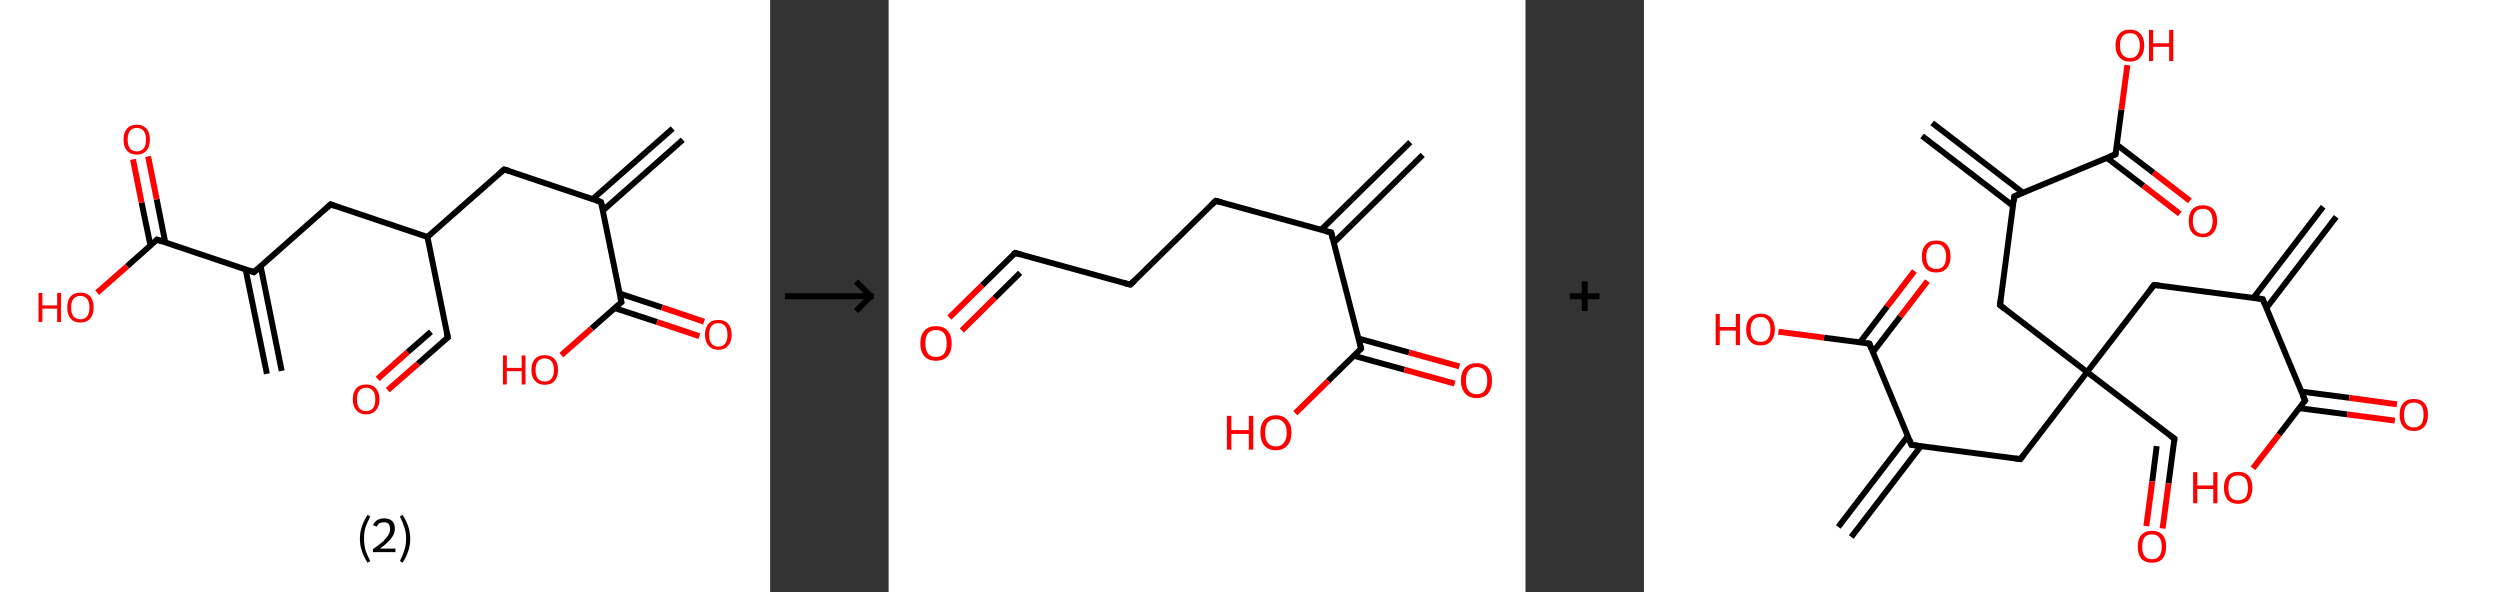 <?xml version='1.0' encoding='ASCII' standalone='yes'?>
<svg xmlns="http://www.w3.org/2000/svg" xmlns:xlink="http://www.w3.org/1999/xlink" version="1.1" width="844.0px" viewBox="0 0 844.0 200.0" height="200.0px">
  <rect x="0" y="0" width="844.0" height="200.0" fill="#333333" stroke="none"/>
  <g>
    <g transform="translate(0, 0) scale(1 1) "><!-- END OF HEADER -->
<rect style="opacity:1.0;fill:#FFFFFF;stroke:none" width="260.0" height="200.0" x="0.0" y="0.0"> </rect>
<path class="bond-0 atom-0 atom-1" d="M 230.5,47.2 L 203.5,71.1" style="fill:none;fill-rule:evenodd;stroke:#000000;stroke-width:2.0px;stroke-linecap:butt;stroke-linejoin:miter;stroke-opacity:1"/>
<path class="bond-0 atom-0 atom-1" d="M 227.1,43.4 L 200.1,67.2" style="fill:none;fill-rule:evenodd;stroke:#000000;stroke-width:2.0px;stroke-linecap:butt;stroke-linejoin:miter;stroke-opacity:1"/>
<path class="bond-1 atom-1 atom-2" d="M 202.9,68.2 L 170.2,57.2" style="fill:none;fill-rule:evenodd;stroke:#000000;stroke-width:2.0px;stroke-linecap:butt;stroke-linejoin:miter;stroke-opacity:1"/>
<path class="bond-2 atom-2 atom-3" d="M 170.2,57.2 L 144.3,80.0" style="fill:none;fill-rule:evenodd;stroke:#000000;stroke-width:2.0px;stroke-linecap:butt;stroke-linejoin:miter;stroke-opacity:1"/>
<path class="bond-3 atom-3 atom-4" d="M 144.3,80.0 L 151.2,113.9" style="fill:none;fill-rule:evenodd;stroke:#000000;stroke-width:2.0px;stroke-linecap:butt;stroke-linejoin:miter;stroke-opacity:1"/>
<path class="bond-4 atom-4 atom-5" d="M 151.2,113.9 L 141.1,122.8" style="fill:none;fill-rule:evenodd;stroke:#000000;stroke-width:2.0px;stroke-linecap:butt;stroke-linejoin:miter;stroke-opacity:1"/>
<path class="bond-4 atom-4 atom-5" d="M 141.1,122.8 L 130.9,131.7" style="fill:none;fill-rule:evenodd;stroke:#FF0000;stroke-width:2.0px;stroke-linecap:butt;stroke-linejoin:miter;stroke-opacity:1"/>
<path class="bond-4 atom-4 atom-5" d="M 145.5,112.0 L 137.6,118.9" style="fill:none;fill-rule:evenodd;stroke:#000000;stroke-width:2.0px;stroke-linecap:butt;stroke-linejoin:miter;stroke-opacity:1"/>
<path class="bond-4 atom-4 atom-5" d="M 137.6,118.9 L 127.5,127.9" style="fill:none;fill-rule:evenodd;stroke:#FF0000;stroke-width:2.0px;stroke-linecap:butt;stroke-linejoin:miter;stroke-opacity:1"/>
<path class="bond-5 atom-3 atom-6" d="M 144.3,80.0 L 111.6,69.0" style="fill:none;fill-rule:evenodd;stroke:#000000;stroke-width:2.0px;stroke-linecap:butt;stroke-linejoin:miter;stroke-opacity:1"/>
<path class="bond-6 atom-6 atom-7" d="M 111.6,69.0 L 85.7,91.9" style="fill:none;fill-rule:evenodd;stroke:#000000;stroke-width:2.0px;stroke-linecap:butt;stroke-linejoin:miter;stroke-opacity:1"/>
<path class="bond-7 atom-7 atom-8" d="M 82.9,90.9 L 90.1,126.2" style="fill:none;fill-rule:evenodd;stroke:#000000;stroke-width:2.0px;stroke-linecap:butt;stroke-linejoin:miter;stroke-opacity:1"/>
<path class="bond-7 atom-7 atom-8" d="M 88.0,89.9 L 95.1,125.2" style="fill:none;fill-rule:evenodd;stroke:#000000;stroke-width:2.0px;stroke-linecap:butt;stroke-linejoin:miter;stroke-opacity:1"/>
<path class="bond-8 atom-7 atom-9" d="M 85.7,91.9 L 53.0,80.9" style="fill:none;fill-rule:evenodd;stroke:#000000;stroke-width:2.0px;stroke-linecap:butt;stroke-linejoin:miter;stroke-opacity:1"/>
<path class="bond-9 atom-9 atom-10" d="M 55.8,81.9 L 52.9,67.3" style="fill:none;fill-rule:evenodd;stroke:#000000;stroke-width:2.0px;stroke-linecap:butt;stroke-linejoin:miter;stroke-opacity:1"/>
<path class="bond-9 atom-9 atom-10" d="M 52.9,67.3 L 50.0,52.8" style="fill:none;fill-rule:evenodd;stroke:#FF0000;stroke-width:2.0px;stroke-linecap:butt;stroke-linejoin:miter;stroke-opacity:1"/>
<path class="bond-9 atom-9 atom-10" d="M 50.8,82.9 L 47.8,68.4" style="fill:none;fill-rule:evenodd;stroke:#000000;stroke-width:2.0px;stroke-linecap:butt;stroke-linejoin:miter;stroke-opacity:1"/>
<path class="bond-9 atom-9 atom-10" d="M 47.8,68.4 L 44.9,53.8" style="fill:none;fill-rule:evenodd;stroke:#FF0000;stroke-width:2.0px;stroke-linecap:butt;stroke-linejoin:miter;stroke-opacity:1"/>
<path class="bond-10 atom-9 atom-11" d="M 53.0,80.9 L 42.9,89.9" style="fill:none;fill-rule:evenodd;stroke:#000000;stroke-width:2.0px;stroke-linecap:butt;stroke-linejoin:miter;stroke-opacity:1"/>
<path class="bond-10 atom-9 atom-11" d="M 42.9,89.9 L 32.8,98.8" style="fill:none;fill-rule:evenodd;stroke:#FF0000;stroke-width:2.0px;stroke-linecap:butt;stroke-linejoin:miter;stroke-opacity:1"/>
<path class="bond-11 atom-1 atom-12" d="M 202.9,68.2 L 209.8,102.0" style="fill:none;fill-rule:evenodd;stroke:#000000;stroke-width:2.0px;stroke-linecap:butt;stroke-linejoin:miter;stroke-opacity:1"/>
<path class="bond-12 atom-12 atom-13" d="M 207.5,104.0 L 221.8,108.7" style="fill:none;fill-rule:evenodd;stroke:#000000;stroke-width:2.0px;stroke-linecap:butt;stroke-linejoin:miter;stroke-opacity:1"/>
<path class="bond-12 atom-12 atom-13" d="M 221.8,108.7 L 236.1,113.5" style="fill:none;fill-rule:evenodd;stroke:#FF0000;stroke-width:2.0px;stroke-linecap:butt;stroke-linejoin:miter;stroke-opacity:1"/>
<path class="bond-12 atom-12 atom-13" d="M 209.2,99.1 L 223.5,103.8" style="fill:none;fill-rule:evenodd;stroke:#000000;stroke-width:2.0px;stroke-linecap:butt;stroke-linejoin:miter;stroke-opacity:1"/>
<path class="bond-12 atom-12 atom-13" d="M 223.5,103.8 L 237.7,108.6" style="fill:none;fill-rule:evenodd;stroke:#FF0000;stroke-width:2.0px;stroke-linecap:butt;stroke-linejoin:miter;stroke-opacity:1"/>
<path class="bond-13 atom-12 atom-14" d="M 209.8,102.0 L 199.7,110.9" style="fill:none;fill-rule:evenodd;stroke:#000000;stroke-width:2.0px;stroke-linecap:butt;stroke-linejoin:miter;stroke-opacity:1"/>
<path class="bond-13 atom-12 atom-14" d="M 199.7,110.9 L 189.5,119.9" style="fill:none;fill-rule:evenodd;stroke:#FF0000;stroke-width:2.0px;stroke-linecap:butt;stroke-linejoin:miter;stroke-opacity:1"/>
<path d="M 201.3,67.6 L 202.9,68.2 L 203.3,69.8" style="fill:none;stroke:#000000;stroke-width:2.0px;stroke-linecap:butt;stroke-linejoin:miter;stroke-opacity:1;"/>
<path d="M 171.8,57.7 L 170.2,57.2 L 168.9,58.3" style="fill:none;stroke:#000000;stroke-width:2.0px;stroke-linecap:butt;stroke-linejoin:miter;stroke-opacity:1;"/>
<path d="M 150.8,112.2 L 151.2,113.9 L 150.7,114.3" style="fill:none;stroke:#000000;stroke-width:2.0px;stroke-linecap:butt;stroke-linejoin:miter;stroke-opacity:1;"/>
<path d="M 113.2,69.6 L 111.6,69.0 L 110.3,70.2" style="fill:none;stroke:#000000;stroke-width:2.0px;stroke-linecap:butt;stroke-linejoin:miter;stroke-opacity:1;"/>
<path d="M 87.0,90.8 L 85.7,91.9 L 84.1,91.3" style="fill:none;stroke:#000000;stroke-width:2.0px;stroke-linecap:butt;stroke-linejoin:miter;stroke-opacity:1;"/>
<path d="M 54.6,81.5 L 53.0,80.9 L 52.5,81.4" style="fill:none;stroke:#000000;stroke-width:2.0px;stroke-linecap:butt;stroke-linejoin:miter;stroke-opacity:1;"/>
<path d="M 209.4,100.3 L 209.8,102.0 L 209.3,102.4" style="fill:none;stroke:#000000;stroke-width:2.0px;stroke-linecap:butt;stroke-linejoin:miter;stroke-opacity:1;"/>
<path class="atom-5" d="M 119.1 134.8 Q 119.1 132.4, 120.3 131.1 Q 121.4 129.8, 123.6 129.8 Q 125.8 129.8, 126.9 131.1 Q 128.1 132.4, 128.1 134.8 Q 128.1 137.2, 126.9 138.5 Q 125.7 139.9, 123.6 139.9 Q 121.5 139.9, 120.3 138.5 Q 119.1 137.2, 119.1 134.8 M 123.6 138.8 Q 125.1 138.8, 125.9 137.8 Q 126.7 136.8, 126.7 134.8 Q 126.7 132.9, 125.9 131.9 Q 125.1 130.9, 123.6 130.9 Q 122.1 130.9, 121.3 131.9 Q 120.5 132.9, 120.5 134.8 Q 120.5 136.8, 121.3 137.8 Q 122.1 138.8, 123.6 138.8 " fill="#FF0000"/>
<path class="atom-10" d="M 41.7 47.1 Q 41.7 44.8, 42.8 43.5 Q 44.0 42.1, 46.2 42.1 Q 48.3 42.1, 49.5 43.5 Q 50.6 44.8, 50.6 47.1 Q 50.6 49.5, 49.5 50.8 Q 48.3 52.2, 46.2 52.2 Q 44.0 52.2, 42.8 50.8 Q 41.7 49.5, 41.7 47.1 M 46.2 51.1 Q 47.7 51.1, 48.5 50.1 Q 49.3 49.1, 49.3 47.1 Q 49.3 45.2, 48.5 44.2 Q 47.7 43.2, 46.2 43.2 Q 44.7 43.2, 43.9 44.2 Q 43.1 45.2, 43.1 47.1 Q 43.1 49.1, 43.9 50.1 Q 44.7 51.1, 46.2 51.1 " fill="#FF0000"/>
<path class="atom-11" d="M 13.0 98.9 L 14.3 98.9 L 14.3 103.1 L 19.3 103.1 L 19.3 98.9 L 20.6 98.9 L 20.6 108.7 L 19.3 108.7 L 19.3 104.2 L 14.3 104.2 L 14.3 108.7 L 13.0 108.7 L 13.0 98.9 " fill="#FF0000"/>
<path class="atom-11" d="M 22.7 103.8 Q 22.7 101.4, 23.8 100.1 Q 25.0 98.8, 27.1 98.8 Q 29.3 98.8, 30.5 100.1 Q 31.6 101.4, 31.6 103.8 Q 31.6 106.2, 30.5 107.5 Q 29.3 108.9, 27.1 108.9 Q 25.0 108.9, 23.8 107.5 Q 22.7 106.2, 22.7 103.8 M 27.1 107.8 Q 28.6 107.8, 29.4 106.8 Q 30.2 105.8, 30.2 103.8 Q 30.2 101.9, 29.4 100.9 Q 28.6 99.9, 27.1 99.9 Q 25.7 99.9, 24.8 100.9 Q 24.0 101.9, 24.0 103.8 Q 24.0 105.8, 24.8 106.8 Q 25.7 107.8, 27.1 107.8 " fill="#FF0000"/>
<path class="atom-13" d="M 238.0 113.0 Q 238.0 110.6, 239.2 109.3 Q 240.3 108.0, 242.5 108.0 Q 244.7 108.0, 245.8 109.3 Q 247.0 110.6, 247.0 113.0 Q 247.0 115.4, 245.8 116.7 Q 244.7 118.1, 242.5 118.1 Q 240.4 118.1, 239.2 116.7 Q 238.0 115.4, 238.0 113.0 M 242.5 117.0 Q 244.0 117.0, 244.8 116.0 Q 245.6 115.0, 245.6 113.0 Q 245.6 111.1, 244.8 110.1 Q 244.0 109.1, 242.5 109.1 Q 241.0 109.1, 240.2 110.1 Q 239.4 111.1, 239.4 113.0 Q 239.4 115.0, 240.2 116.0 Q 241.0 117.0, 242.5 117.0 " fill="#FF0000"/>
<path class="atom-14" d="M 169.8 120.0 L 171.1 120.0 L 171.1 124.2 L 176.1 124.2 L 176.1 120.0 L 177.4 120.0 L 177.4 129.8 L 176.1 129.8 L 176.1 125.3 L 171.1 125.3 L 171.1 129.8 L 169.8 129.8 L 169.8 120.0 " fill="#FF0000"/>
<path class="atom-14" d="M 179.4 124.9 Q 179.4 122.5, 180.6 121.2 Q 181.7 119.9, 183.9 119.9 Q 186.1 119.9, 187.2 121.2 Q 188.4 122.5, 188.4 124.9 Q 188.4 127.2, 187.2 128.6 Q 186.1 129.9, 183.9 129.9 Q 181.8 129.9, 180.6 128.6 Q 179.4 127.3, 179.4 124.9 M 183.9 128.8 Q 185.4 128.8, 186.2 127.8 Q 187.0 126.8, 187.0 124.9 Q 187.0 122.9, 186.2 122.0 Q 185.4 121.0, 183.9 121.0 Q 182.4 121.0, 181.6 122.0 Q 180.8 122.9, 180.8 124.9 Q 180.8 126.8, 181.6 127.8 Q 182.4 128.8, 183.9 128.8 " fill="#FF0000"/>
<path class="legend" d="M 121.5 181.9 Q 121.5 179.6, 122.2 177.7 Q 122.8 175.8, 124.1 173.8 L 125.0 174.4 Q 124.0 176.3, 123.4 178.0 Q 122.9 179.7, 122.9 181.9 Q 122.9 184.0, 123.4 185.8 Q 124.0 187.5, 125.0 189.4 L 124.1 190.0 Q 122.8 188.0, 122.2 186.1 Q 121.5 184.2, 121.5 181.9 " fill="#000000"/>
<path class="legend" d="M 125.9 177.3 Q 126.4 176.2, 127.3 175.6 Q 128.3 175.0, 129.7 175.0 Q 131.4 175.0, 132.4 175.9 Q 133.3 176.8, 133.3 178.5 Q 133.3 180.2, 132.1 181.7 Q 130.9 183.3, 128.3 185.2 L 133.5 185.2 L 133.5 186.4 L 125.9 186.4 L 125.9 185.4 Q 128.0 183.9, 129.3 182.8 Q 130.5 181.6, 131.1 180.6 Q 131.7 179.6, 131.7 178.6 Q 131.7 177.5, 131.2 176.9 Q 130.7 176.3, 129.7 176.3 Q 128.8 176.3, 128.2 176.6 Q 127.6 177.0, 127.2 177.8 L 125.9 177.3 " fill="#000000"/>
<path class="legend" d="M 138.5 181.9 Q 138.5 184.2, 137.8 186.1 Q 137.2 188.0, 135.9 190.0 L 135.0 189.4 Q 136.0 187.5, 136.5 185.8 Q 137.1 184.0, 137.1 181.9 Q 137.1 179.7, 136.5 178.0 Q 136.0 176.3, 135.0 174.4 L 135.9 173.8 Q 137.2 175.8, 137.8 177.7 Q 138.5 179.6, 138.5 181.9 " fill="#000000"/>
</g>
    <g transform="translate(260.0, 0) scale(1 1) "><line x1="5" y1="100" x2="35" y2="100" style="stroke:rgb(0,0,0);stroke-width:2"/>
  <line x1="34" y1="100" x2="29" y2="95" style="stroke:rgb(0,0,0);stroke-width:2"/>
  <line x1="34" y1="100" x2="29" y2="105" style="stroke:rgb(0,0,0);stroke-width:2"/>
</g>
    <g transform="translate(300.0, 0) scale(1 1) "><!-- END OF HEADER -->
<rect style="opacity:1.0;fill:#FFFFFF;stroke:none" width="215.0" height="200.0" x="0.0" y="0.0"> </rect>
<path class="bond-0 atom-0 atom-1" d="M 180.3,52.3 L 150.3,81.9" style="fill:none;fill-rule:evenodd;stroke:#000000;stroke-width:2.0px;stroke-linecap:butt;stroke-linejoin:miter;stroke-opacity:1"/>
<path class="bond-0 atom-0 atom-1" d="M 176.1,48.0 L 146.0,77.6" style="fill:none;fill-rule:evenodd;stroke:#000000;stroke-width:2.0px;stroke-linecap:butt;stroke-linejoin:miter;stroke-opacity:1"/>
<path class="bond-1 atom-1 atom-2" d="M 149.4,78.5 L 110.4,67.8" style="fill:none;fill-rule:evenodd;stroke:#000000;stroke-width:2.0px;stroke-linecap:butt;stroke-linejoin:miter;stroke-opacity:1"/>
<path class="bond-2 atom-2 atom-3" d="M 110.4,67.8 L 81.6,96.1" style="fill:none;fill-rule:evenodd;stroke:#000000;stroke-width:2.0px;stroke-linecap:butt;stroke-linejoin:miter;stroke-opacity:1"/>
<path class="bond-3 atom-3 atom-4" d="M 81.6,96.1 L 42.7,85.4" style="fill:none;fill-rule:evenodd;stroke:#000000;stroke-width:2.0px;stroke-linecap:butt;stroke-linejoin:miter;stroke-opacity:1"/>
<path class="bond-4 atom-4 atom-5" d="M 42.7,85.4 L 31.6,96.3" style="fill:none;fill-rule:evenodd;stroke:#000000;stroke-width:2.0px;stroke-linecap:butt;stroke-linejoin:miter;stroke-opacity:1"/>
<path class="bond-4 atom-4 atom-5" d="M 31.6,96.3 L 20.5,107.2" style="fill:none;fill-rule:evenodd;stroke:#FF0000;stroke-width:2.0px;stroke-linecap:butt;stroke-linejoin:miter;stroke-opacity:1"/>
<path class="bond-4 atom-4 atom-5" d="M 44.4,92.1 L 35.8,100.6" style="fill:none;fill-rule:evenodd;stroke:#000000;stroke-width:2.0px;stroke-linecap:butt;stroke-linejoin:miter;stroke-opacity:1"/>
<path class="bond-4 atom-4 atom-5" d="M 35.8,100.6 L 24.7,111.6" style="fill:none;fill-rule:evenodd;stroke:#FF0000;stroke-width:2.0px;stroke-linecap:butt;stroke-linejoin:miter;stroke-opacity:1"/>
<path class="bond-5 atom-1 atom-6" d="M 149.4,78.5 L 159.5,117.7" style="fill:none;fill-rule:evenodd;stroke:#000000;stroke-width:2.0px;stroke-linecap:butt;stroke-linejoin:miter;stroke-opacity:1"/>
<path class="bond-6 atom-6 atom-7" d="M 157.0,120.1 L 174.1,124.8" style="fill:none;fill-rule:evenodd;stroke:#000000;stroke-width:2.0px;stroke-linecap:butt;stroke-linejoin:miter;stroke-opacity:1"/>
<path class="bond-6 atom-6 atom-7" d="M 174.1,124.8 L 191.1,129.5" style="fill:none;fill-rule:evenodd;stroke:#FF0000;stroke-width:2.0px;stroke-linecap:butt;stroke-linejoin:miter;stroke-opacity:1"/>
<path class="bond-6 atom-6 atom-7" d="M 158.7,114.3 L 175.7,119.0" style="fill:none;fill-rule:evenodd;stroke:#000000;stroke-width:2.0px;stroke-linecap:butt;stroke-linejoin:miter;stroke-opacity:1"/>
<path class="bond-6 atom-6 atom-7" d="M 175.7,119.0 L 192.7,123.7" style="fill:none;fill-rule:evenodd;stroke:#FF0000;stroke-width:2.0px;stroke-linecap:butt;stroke-linejoin:miter;stroke-opacity:1"/>
<path class="bond-7 atom-6 atom-8" d="M 159.5,117.7 L 148.4,128.6" style="fill:none;fill-rule:evenodd;stroke:#000000;stroke-width:2.0px;stroke-linecap:butt;stroke-linejoin:miter;stroke-opacity:1"/>
<path class="bond-7 atom-6 atom-8" d="M 148.4,128.6 L 137.3,139.5" style="fill:none;fill-rule:evenodd;stroke:#FF0000;stroke-width:2.0px;stroke-linecap:butt;stroke-linejoin:miter;stroke-opacity:1"/>
<path d="M 147.4,78.0 L 149.4,78.5 L 149.9,80.5" style="fill:none;stroke:#000000;stroke-width:2.0px;stroke-linecap:butt;stroke-linejoin:miter;stroke-opacity:1;"/>
<path d="M 112.4,68.3 L 110.4,67.8 L 109.0,69.2" style="fill:none;stroke:#000000;stroke-width:2.0px;stroke-linecap:butt;stroke-linejoin:miter;stroke-opacity:1;"/>
<path d="M 83.1,94.7 L 81.6,96.1 L 79.7,95.6" style="fill:none;stroke:#000000;stroke-width:2.0px;stroke-linecap:butt;stroke-linejoin:miter;stroke-opacity:1;"/>
<path d="M 44.6,85.9 L 42.7,85.4 L 42.1,85.9" style="fill:none;stroke:#000000;stroke-width:2.0px;stroke-linecap:butt;stroke-linejoin:miter;stroke-opacity:1;"/>
<path d="M 159.0,115.7 L 159.5,117.7 L 159.0,118.2" style="fill:none;stroke:#000000;stroke-width:2.0px;stroke-linecap:butt;stroke-linejoin:miter;stroke-opacity:1;"/>
<path class="atom-5" d="M 10.7 115.9 Q 10.7 113.2, 12.1 111.6 Q 13.5 110.1, 16.0 110.1 Q 18.5 110.1, 19.9 111.6 Q 21.3 113.2, 21.3 115.9 Q 21.3 118.7, 19.9 120.3 Q 18.5 121.8, 16.0 121.8 Q 13.5 121.8, 12.1 120.3 Q 10.7 118.7, 10.7 115.9 M 16.0 120.5 Q 17.7 120.5, 18.7 119.4 Q 19.6 118.2, 19.6 115.9 Q 19.6 113.7, 18.7 112.5 Q 17.7 111.4, 16.0 111.4 Q 14.3 111.4, 13.3 112.5 Q 12.4 113.6, 12.4 115.9 Q 12.4 118.2, 13.3 119.4 Q 14.3 120.5, 16.0 120.5 " fill="#FF0000"/>
<path class="atom-7" d="M 193.2 128.5 Q 193.2 125.7, 194.6 124.2 Q 196.0 122.6, 198.5 122.6 Q 201.0 122.6, 202.4 124.2 Q 203.7 125.7, 203.7 128.5 Q 203.7 131.2, 202.4 132.8 Q 201.0 134.4, 198.5 134.4 Q 196.0 134.4, 194.6 132.8 Q 193.2 131.2, 193.2 128.5 M 198.5 133.1 Q 200.2 133.1, 201.2 131.9 Q 202.1 130.7, 202.1 128.5 Q 202.1 126.2, 201.2 125.1 Q 200.2 123.9, 198.5 123.9 Q 196.8 123.9, 195.8 125.1 Q 194.9 126.2, 194.9 128.5 Q 194.9 130.8, 195.8 131.9 Q 196.8 133.1, 198.5 133.1 " fill="#FF0000"/>
<path class="atom-8" d="M 114.2 140.4 L 115.7 140.4 L 115.7 145.2 L 121.6 145.2 L 121.6 140.4 L 123.1 140.4 L 123.1 151.8 L 121.6 151.8 L 121.6 146.5 L 115.7 146.5 L 115.7 151.8 L 114.2 151.8 L 114.2 140.4 " fill="#FF0000"/>
<path class="atom-8" d="M 125.5 146.0 Q 125.5 143.3, 126.8 141.8 Q 128.2 140.2, 130.7 140.2 Q 133.3 140.2, 134.6 141.8 Q 136.0 143.3, 136.0 146.0 Q 136.0 148.8, 134.6 150.4 Q 133.2 152.0, 130.7 152.0 Q 128.2 152.0, 126.8 150.4 Q 125.5 148.8, 125.5 146.0 M 130.7 150.7 Q 132.5 150.7, 133.4 149.5 Q 134.4 148.3, 134.4 146.0 Q 134.4 143.8, 133.4 142.7 Q 132.5 141.5, 130.7 141.5 Q 129.0 141.5, 128.0 142.6 Q 127.1 143.8, 127.1 146.0 Q 127.1 148.4, 128.0 149.5 Q 129.0 150.7, 130.7 150.7 " fill="#FF0000"/>
</g>
    <g transform="translate(515.0, 0) scale(1 1) "><line x1="15" y1="100" x2="25" y2="100" style="stroke:rgb(0,0,0);stroke-width:2"/>
  <line x1="20" y1="95" x2="20" y2="105" style="stroke:rgb(0,0,0);stroke-width:2"/>
</g>
    <g transform="translate(555.0, 0) scale(1 1) "><!-- END OF HEADER -->
<rect style="opacity:1.0;fill:#FFFFFF;stroke:none" width="289.0" height="200.0" x="0.0" y="0.0"> </rect>
<path class="bond-0 atom-0 atom-1" d="M 233.7,73.2 L 210.2,103.9" style="fill:none;fill-rule:evenodd;stroke:#000000;stroke-width:2.0px;stroke-linecap:butt;stroke-linejoin:miter;stroke-opacity:1"/>
<path class="bond-0 atom-0 atom-1" d="M 229.3,69.8 L 205.8,100.5" style="fill:none;fill-rule:evenodd;stroke:#000000;stroke-width:2.0px;stroke-linecap:butt;stroke-linejoin:miter;stroke-opacity:1"/>
<path class="bond-1 atom-1 atom-2" d="M 208.9,101.0 L 172.2,96.2" style="fill:none;fill-rule:evenodd;stroke:#000000;stroke-width:2.0px;stroke-linecap:butt;stroke-linejoin:miter;stroke-opacity:1"/>
<path class="bond-2 atom-2 atom-3" d="M 172.2,96.2 L 149.6,125.6" style="fill:none;fill-rule:evenodd;stroke:#000000;stroke-width:2.0px;stroke-linecap:butt;stroke-linejoin:miter;stroke-opacity:1"/>
<path class="bond-3 atom-3 atom-4" d="M 149.6,125.6 L 179.1,148.1" style="fill:none;fill-rule:evenodd;stroke:#000000;stroke-width:2.0px;stroke-linecap:butt;stroke-linejoin:miter;stroke-opacity:1"/>
<path class="bond-4 atom-4 atom-5" d="M 179.1,148.1 L 177.1,163.2" style="fill:none;fill-rule:evenodd;stroke:#000000;stroke-width:2.0px;stroke-linecap:butt;stroke-linejoin:miter;stroke-opacity:1"/>
<path class="bond-4 atom-4 atom-5" d="M 177.1,163.2 L 175.1,178.4" style="fill:none;fill-rule:evenodd;stroke:#FF0000;stroke-width:2.0px;stroke-linecap:butt;stroke-linejoin:miter;stroke-opacity:1"/>
<path class="bond-4 atom-4 atom-5" d="M 173.1,150.6 L 171.6,162.5" style="fill:none;fill-rule:evenodd;stroke:#000000;stroke-width:2.0px;stroke-linecap:butt;stroke-linejoin:miter;stroke-opacity:1"/>
<path class="bond-4 atom-4 atom-5" d="M 171.6,162.5 L 169.6,177.6" style="fill:none;fill-rule:evenodd;stroke:#FF0000;stroke-width:2.0px;stroke-linecap:butt;stroke-linejoin:miter;stroke-opacity:1"/>
<path class="bond-5 atom-3 atom-6" d="M 149.6,125.6 L 127.1,155.0" style="fill:none;fill-rule:evenodd;stroke:#000000;stroke-width:2.0px;stroke-linecap:butt;stroke-linejoin:miter;stroke-opacity:1"/>
<path class="bond-6 atom-6 atom-7" d="M 127.1,155.0 L 90.3,150.2" style="fill:none;fill-rule:evenodd;stroke:#000000;stroke-width:2.0px;stroke-linecap:butt;stroke-linejoin:miter;stroke-opacity:1"/>
<path class="bond-7 atom-7 atom-8" d="M 89.1,147.2 L 65.6,177.9" style="fill:none;fill-rule:evenodd;stroke:#000000;stroke-width:2.0px;stroke-linecap:butt;stroke-linejoin:miter;stroke-opacity:1"/>
<path class="bond-7 atom-7 atom-8" d="M 93.5,150.6 L 70.0,181.3" style="fill:none;fill-rule:evenodd;stroke:#000000;stroke-width:2.0px;stroke-linecap:butt;stroke-linejoin:miter;stroke-opacity:1"/>
<path class="bond-8 atom-7 atom-9" d="M 90.3,150.2 L 76.1,116.0" style="fill:none;fill-rule:evenodd;stroke:#000000;stroke-width:2.0px;stroke-linecap:butt;stroke-linejoin:miter;stroke-opacity:1"/>
<path class="bond-9 atom-9 atom-10" d="M 77.3,118.9 L 86.5,106.9" style="fill:none;fill-rule:evenodd;stroke:#000000;stroke-width:2.0px;stroke-linecap:butt;stroke-linejoin:miter;stroke-opacity:1"/>
<path class="bond-9 atom-9 atom-10" d="M 86.5,106.9 L 95.7,94.9" style="fill:none;fill-rule:evenodd;stroke:#FF0000;stroke-width:2.0px;stroke-linecap:butt;stroke-linejoin:miter;stroke-opacity:1"/>
<path class="bond-9 atom-9 atom-10" d="M 72.9,115.6 L 82.1,103.5" style="fill:none;fill-rule:evenodd;stroke:#000000;stroke-width:2.0px;stroke-linecap:butt;stroke-linejoin:miter;stroke-opacity:1"/>
<path class="bond-9 atom-9 atom-10" d="M 82.1,103.5 L 91.3,91.5" style="fill:none;fill-rule:evenodd;stroke:#FF0000;stroke-width:2.0px;stroke-linecap:butt;stroke-linejoin:miter;stroke-opacity:1"/>
<path class="bond-10 atom-9 atom-11" d="M 76.1,116.0 L 60.8,114.0" style="fill:none;fill-rule:evenodd;stroke:#000000;stroke-width:2.0px;stroke-linecap:butt;stroke-linejoin:miter;stroke-opacity:1"/>
<path class="bond-10 atom-9 atom-11" d="M 60.8,114.0 L 45.4,112.0" style="fill:none;fill-rule:evenodd;stroke:#FF0000;stroke-width:2.0px;stroke-linecap:butt;stroke-linejoin:miter;stroke-opacity:1"/>
<path class="bond-11 atom-3 atom-12" d="M 149.6,125.6 L 120.2,103.0" style="fill:none;fill-rule:evenodd;stroke:#000000;stroke-width:2.0px;stroke-linecap:butt;stroke-linejoin:miter;stroke-opacity:1"/>
<path class="bond-12 atom-12 atom-13" d="M 120.2,103.0 L 125.0,66.3" style="fill:none;fill-rule:evenodd;stroke:#000000;stroke-width:2.0px;stroke-linecap:butt;stroke-linejoin:miter;stroke-opacity:1"/>
<path class="bond-13 atom-13 atom-14" d="M 128.0,65.1 L 97.3,41.5" style="fill:none;fill-rule:evenodd;stroke:#000000;stroke-width:2.0px;stroke-linecap:butt;stroke-linejoin:miter;stroke-opacity:1"/>
<path class="bond-13 atom-13 atom-14" d="M 124.6,69.5 L 93.9,45.9" style="fill:none;fill-rule:evenodd;stroke:#000000;stroke-width:2.0px;stroke-linecap:butt;stroke-linejoin:miter;stroke-opacity:1"/>
<path class="bond-14 atom-13 atom-15" d="M 125.0,66.3 L 159.2,52.1" style="fill:none;fill-rule:evenodd;stroke:#000000;stroke-width:2.0px;stroke-linecap:butt;stroke-linejoin:miter;stroke-opacity:1"/>
<path class="bond-15 atom-15 atom-16" d="M 156.3,53.3 L 168.6,62.7" style="fill:none;fill-rule:evenodd;stroke:#000000;stroke-width:2.0px;stroke-linecap:butt;stroke-linejoin:miter;stroke-opacity:1"/>
<path class="bond-15 atom-15 atom-16" d="M 168.6,62.7 L 180.9,72.2" style="fill:none;fill-rule:evenodd;stroke:#FF0000;stroke-width:2.0px;stroke-linecap:butt;stroke-linejoin:miter;stroke-opacity:1"/>
<path class="bond-15 atom-15 atom-16" d="M 159.7,48.9 L 172.0,58.3" style="fill:none;fill-rule:evenodd;stroke:#000000;stroke-width:2.0px;stroke-linecap:butt;stroke-linejoin:miter;stroke-opacity:1"/>
<path class="bond-15 atom-15 atom-16" d="M 172.0,58.3 L 184.3,67.8" style="fill:none;fill-rule:evenodd;stroke:#FF0000;stroke-width:2.0px;stroke-linecap:butt;stroke-linejoin:miter;stroke-opacity:1"/>
<path class="bond-16 atom-15 atom-17" d="M 159.2,52.1 L 161.2,37.0" style="fill:none;fill-rule:evenodd;stroke:#000000;stroke-width:2.0px;stroke-linecap:butt;stroke-linejoin:miter;stroke-opacity:1"/>
<path class="bond-16 atom-15 atom-17" d="M 161.2,37.0 L 163.2,22.0" style="fill:none;fill-rule:evenodd;stroke:#FF0000;stroke-width:2.0px;stroke-linecap:butt;stroke-linejoin:miter;stroke-opacity:1"/>
<path class="bond-17 atom-1 atom-18" d="M 208.9,101.0 L 223.2,135.2" style="fill:none;fill-rule:evenodd;stroke:#000000;stroke-width:2.0px;stroke-linecap:butt;stroke-linejoin:miter;stroke-opacity:1"/>
<path class="bond-18 atom-18 atom-19" d="M 221.2,137.8 L 237.4,139.9" style="fill:none;fill-rule:evenodd;stroke:#000000;stroke-width:2.0px;stroke-linecap:butt;stroke-linejoin:miter;stroke-opacity:1"/>
<path class="bond-18 atom-18 atom-19" d="M 237.4,139.9 L 253.5,142.0" style="fill:none;fill-rule:evenodd;stroke:#FF0000;stroke-width:2.0px;stroke-linecap:butt;stroke-linejoin:miter;stroke-opacity:1"/>
<path class="bond-18 atom-18 atom-19" d="M 221.9,132.2 L 238.1,134.3" style="fill:none;fill-rule:evenodd;stroke:#000000;stroke-width:2.0px;stroke-linecap:butt;stroke-linejoin:miter;stroke-opacity:1"/>
<path class="bond-18 atom-18 atom-19" d="M 238.1,134.3 L 254.2,136.5" style="fill:none;fill-rule:evenodd;stroke:#FF0000;stroke-width:2.0px;stroke-linecap:butt;stroke-linejoin:miter;stroke-opacity:1"/>
<path class="bond-19 atom-18 atom-20" d="M 223.2,135.2 L 214.4,146.7" style="fill:none;fill-rule:evenodd;stroke:#000000;stroke-width:2.0px;stroke-linecap:butt;stroke-linejoin:miter;stroke-opacity:1"/>
<path class="bond-19 atom-18 atom-20" d="M 214.4,146.7 L 205.6,158.1" style="fill:none;fill-rule:evenodd;stroke:#FF0000;stroke-width:2.0px;stroke-linecap:butt;stroke-linejoin:miter;stroke-opacity:1"/>
<path d="M 207.1,100.7 L 208.9,101.0 L 209.6,102.7" style="fill:none;stroke:#000000;stroke-width:2.0px;stroke-linecap:butt;stroke-linejoin:miter;stroke-opacity:1;"/>
<path d="M 174.0,96.4 L 172.2,96.2 L 171.1,97.6" style="fill:none;stroke:#000000;stroke-width:2.0px;stroke-linecap:butt;stroke-linejoin:miter;stroke-opacity:1;"/>
<path d="M 177.6,147.0 L 179.1,148.1 L 179.0,148.9" style="fill:none;stroke:#000000;stroke-width:2.0px;stroke-linecap:butt;stroke-linejoin:miter;stroke-opacity:1;"/>
<path d="M 128.2,153.5 L 127.1,155.0 L 125.3,154.8" style="fill:none;stroke:#000000;stroke-width:2.0px;stroke-linecap:butt;stroke-linejoin:miter;stroke-opacity:1;"/>
<path d="M 92.2,150.4 L 90.3,150.2 L 89.6,148.5" style="fill:none;stroke:#000000;stroke-width:2.0px;stroke-linecap:butt;stroke-linejoin:miter;stroke-opacity:1;"/>
<path d="M 76.8,117.7 L 76.1,116.0 L 75.3,115.9" style="fill:none;stroke:#000000;stroke-width:2.0px;stroke-linecap:butt;stroke-linejoin:miter;stroke-opacity:1;"/>
<path d="M 121.7,104.2 L 120.2,103.0 L 120.4,101.2" style="fill:none;stroke:#000000;stroke-width:2.0px;stroke-linecap:butt;stroke-linejoin:miter;stroke-opacity:1;"/>
<path d="M 124.8,68.1 L 125.0,66.3 L 126.7,65.6" style="fill:none;stroke:#000000;stroke-width:2.0px;stroke-linecap:butt;stroke-linejoin:miter;stroke-opacity:1;"/>
<path d="M 157.5,52.8 L 159.2,52.1 L 159.3,51.3" style="fill:none;stroke:#000000;stroke-width:2.0px;stroke-linecap:butt;stroke-linejoin:miter;stroke-opacity:1;"/>
<path d="M 222.4,133.5 L 223.2,135.2 L 222.7,135.8" style="fill:none;stroke:#000000;stroke-width:2.0px;stroke-linecap:butt;stroke-linejoin:miter;stroke-opacity:1;"/>
<path class="atom-5" d="M 166.7 184.6 Q 166.7 182.0, 167.9 180.6 Q 169.2 179.2, 171.5 179.2 Q 173.8 179.2, 175.1 180.6 Q 176.3 182.0, 176.3 184.6 Q 176.3 187.1, 175.1 188.6 Q 173.8 190.0, 171.5 190.0 Q 169.2 190.0, 167.9 188.6 Q 166.7 187.1, 166.7 184.6 M 171.5 188.8 Q 173.1 188.8, 174.0 187.7 Q 174.8 186.7, 174.8 184.6 Q 174.8 182.5, 174.0 181.5 Q 173.1 180.4, 171.5 180.4 Q 169.9 180.4, 169.0 181.4 Q 168.2 182.5, 168.2 184.6 Q 168.2 186.7, 169.0 187.7 Q 169.9 188.8, 171.5 188.8 " fill="#FF0000"/>
<path class="atom-10" d="M 93.8 86.6 Q 93.8 84.0, 95.1 82.6 Q 96.3 81.2, 98.7 81.2 Q 101.0 81.2, 102.2 82.6 Q 103.5 84.0, 103.5 86.6 Q 103.5 89.1, 102.2 90.6 Q 101.0 92.0, 98.7 92.0 Q 96.3 92.0, 95.1 90.6 Q 93.8 89.1, 93.8 86.6 M 98.7 90.8 Q 100.3 90.8, 101.1 89.8 Q 102.0 88.7, 102.0 86.6 Q 102.0 84.5, 101.1 83.5 Q 100.3 82.4, 98.7 82.4 Q 97.1 82.4, 96.2 83.5 Q 95.3 84.5, 95.3 86.6 Q 95.3 88.7, 96.2 89.8 Q 97.1 90.8, 98.7 90.8 " fill="#FF0000"/>
<path class="atom-11" d="M 24.2 106.0 L 25.6 106.0 L 25.6 110.4 L 31.0 110.4 L 31.0 106.0 L 32.4 106.0 L 32.4 116.5 L 31.0 116.5 L 31.0 111.6 L 25.6 111.6 L 25.6 116.5 L 24.2 116.5 L 24.2 106.0 " fill="#FF0000"/>
<path class="atom-11" d="M 34.5 111.2 Q 34.5 108.7, 35.8 107.3 Q 37.0 105.9, 39.4 105.9 Q 41.7 105.9, 42.9 107.3 Q 44.2 108.7, 44.2 111.2 Q 44.2 113.7, 42.9 115.2 Q 41.7 116.6, 39.4 116.6 Q 37.0 116.6, 35.8 115.2 Q 34.5 113.8, 34.5 111.2 M 39.4 115.4 Q 41.0 115.4, 41.8 114.4 Q 42.7 113.3, 42.7 111.2 Q 42.7 109.1, 41.8 108.1 Q 41.0 107.0, 39.4 107.0 Q 37.8 107.0, 36.9 108.1 Q 36.0 109.1, 36.0 111.2 Q 36.0 113.3, 36.9 114.4 Q 37.8 115.4, 39.4 115.4 " fill="#FF0000"/>
<path class="atom-16" d="M 183.9 74.6 Q 183.9 72.1, 185.1 70.7 Q 186.4 69.3, 188.7 69.3 Q 191.0 69.3, 192.3 70.7 Q 193.5 72.1, 193.5 74.6 Q 193.5 77.2, 192.2 78.6 Q 191.0 80.1, 188.7 80.1 Q 186.4 80.1, 185.1 78.6 Q 183.9 77.2, 183.9 74.6 M 188.7 78.9 Q 190.3 78.9, 191.1 77.8 Q 192.0 76.7, 192.0 74.6 Q 192.0 72.6, 191.1 71.5 Q 190.3 70.5, 188.7 70.5 Q 187.1 70.5, 186.2 71.5 Q 185.3 72.6, 185.3 74.6 Q 185.3 76.8, 186.2 77.8 Q 187.1 78.9, 188.7 78.9 " fill="#FF0000"/>
<path class="atom-17" d="M 159.2 15.3 Q 159.2 12.8, 160.5 11.4 Q 161.7 10.0, 164.1 10.0 Q 166.4 10.0, 167.6 11.4 Q 168.9 12.8, 168.9 15.3 Q 168.9 17.9, 167.6 19.3 Q 166.4 20.8, 164.1 20.8 Q 161.7 20.8, 160.5 19.3 Q 159.2 17.9, 159.2 15.3 M 164.1 19.6 Q 165.7 19.6, 166.5 18.5 Q 167.4 17.4, 167.4 15.3 Q 167.4 13.3, 166.5 12.2 Q 165.7 11.2, 164.1 11.2 Q 162.5 11.2, 161.6 12.2 Q 160.7 13.3, 160.7 15.3 Q 160.7 17.5, 161.6 18.5 Q 162.5 19.6, 164.1 19.6 " fill="#FF0000"/>
<path class="atom-17" d="M 170.5 10.1 L 171.9 10.1 L 171.9 14.6 L 177.3 14.6 L 177.3 10.1 L 178.7 10.1 L 178.7 20.6 L 177.3 20.6 L 177.3 15.8 L 171.9 15.8 L 171.9 20.6 L 170.5 20.6 L 170.5 10.1 " fill="#FF0000"/>
<path class="atom-19" d="M 255.1 140.0 Q 255.1 137.5, 256.3 136.1 Q 257.6 134.7, 259.9 134.7 Q 262.2 134.7, 263.5 136.1 Q 264.7 137.5, 264.7 140.0 Q 264.7 142.6, 263.5 144.0 Q 262.2 145.5, 259.9 145.5 Q 257.6 145.5, 256.3 144.0 Q 255.1 142.6, 255.1 140.0 M 259.9 144.3 Q 261.5 144.3, 262.4 143.2 Q 263.2 142.1, 263.2 140.0 Q 263.2 138.0, 262.4 136.9 Q 261.5 135.9, 259.9 135.9 Q 258.3 135.9, 257.4 136.9 Q 256.6 138.0, 256.6 140.0 Q 256.6 142.2, 257.4 143.2 Q 258.3 144.3, 259.9 144.3 " fill="#FF0000"/>
<path class="atom-20" d="M 185.4 159.4 L 186.8 159.4 L 186.8 163.9 L 192.2 163.9 L 192.2 159.4 L 193.6 159.4 L 193.6 169.9 L 192.2 169.9 L 192.2 165.1 L 186.8 165.1 L 186.8 169.9 L 185.4 169.9 L 185.4 159.4 " fill="#FF0000"/>
<path class="atom-20" d="M 195.8 164.7 Q 195.8 162.1, 197.0 160.7 Q 198.3 159.3, 200.6 159.3 Q 202.9 159.3, 204.2 160.7 Q 205.4 162.1, 205.4 164.7 Q 205.4 167.2, 204.2 168.7 Q 202.9 170.1, 200.6 170.1 Q 198.3 170.1, 197.0 168.7 Q 195.8 167.2, 195.8 164.7 M 200.6 168.9 Q 202.2 168.9, 203.1 167.9 Q 203.9 166.8, 203.9 164.7 Q 203.9 162.6, 203.1 161.6 Q 202.2 160.5, 200.6 160.5 Q 199.0 160.5, 198.1 161.5 Q 197.3 162.6, 197.3 164.7 Q 197.3 166.8, 198.1 167.9 Q 199.0 168.9, 200.6 168.9 " fill="#FF0000"/>
</g>
  </g>
</svg>
